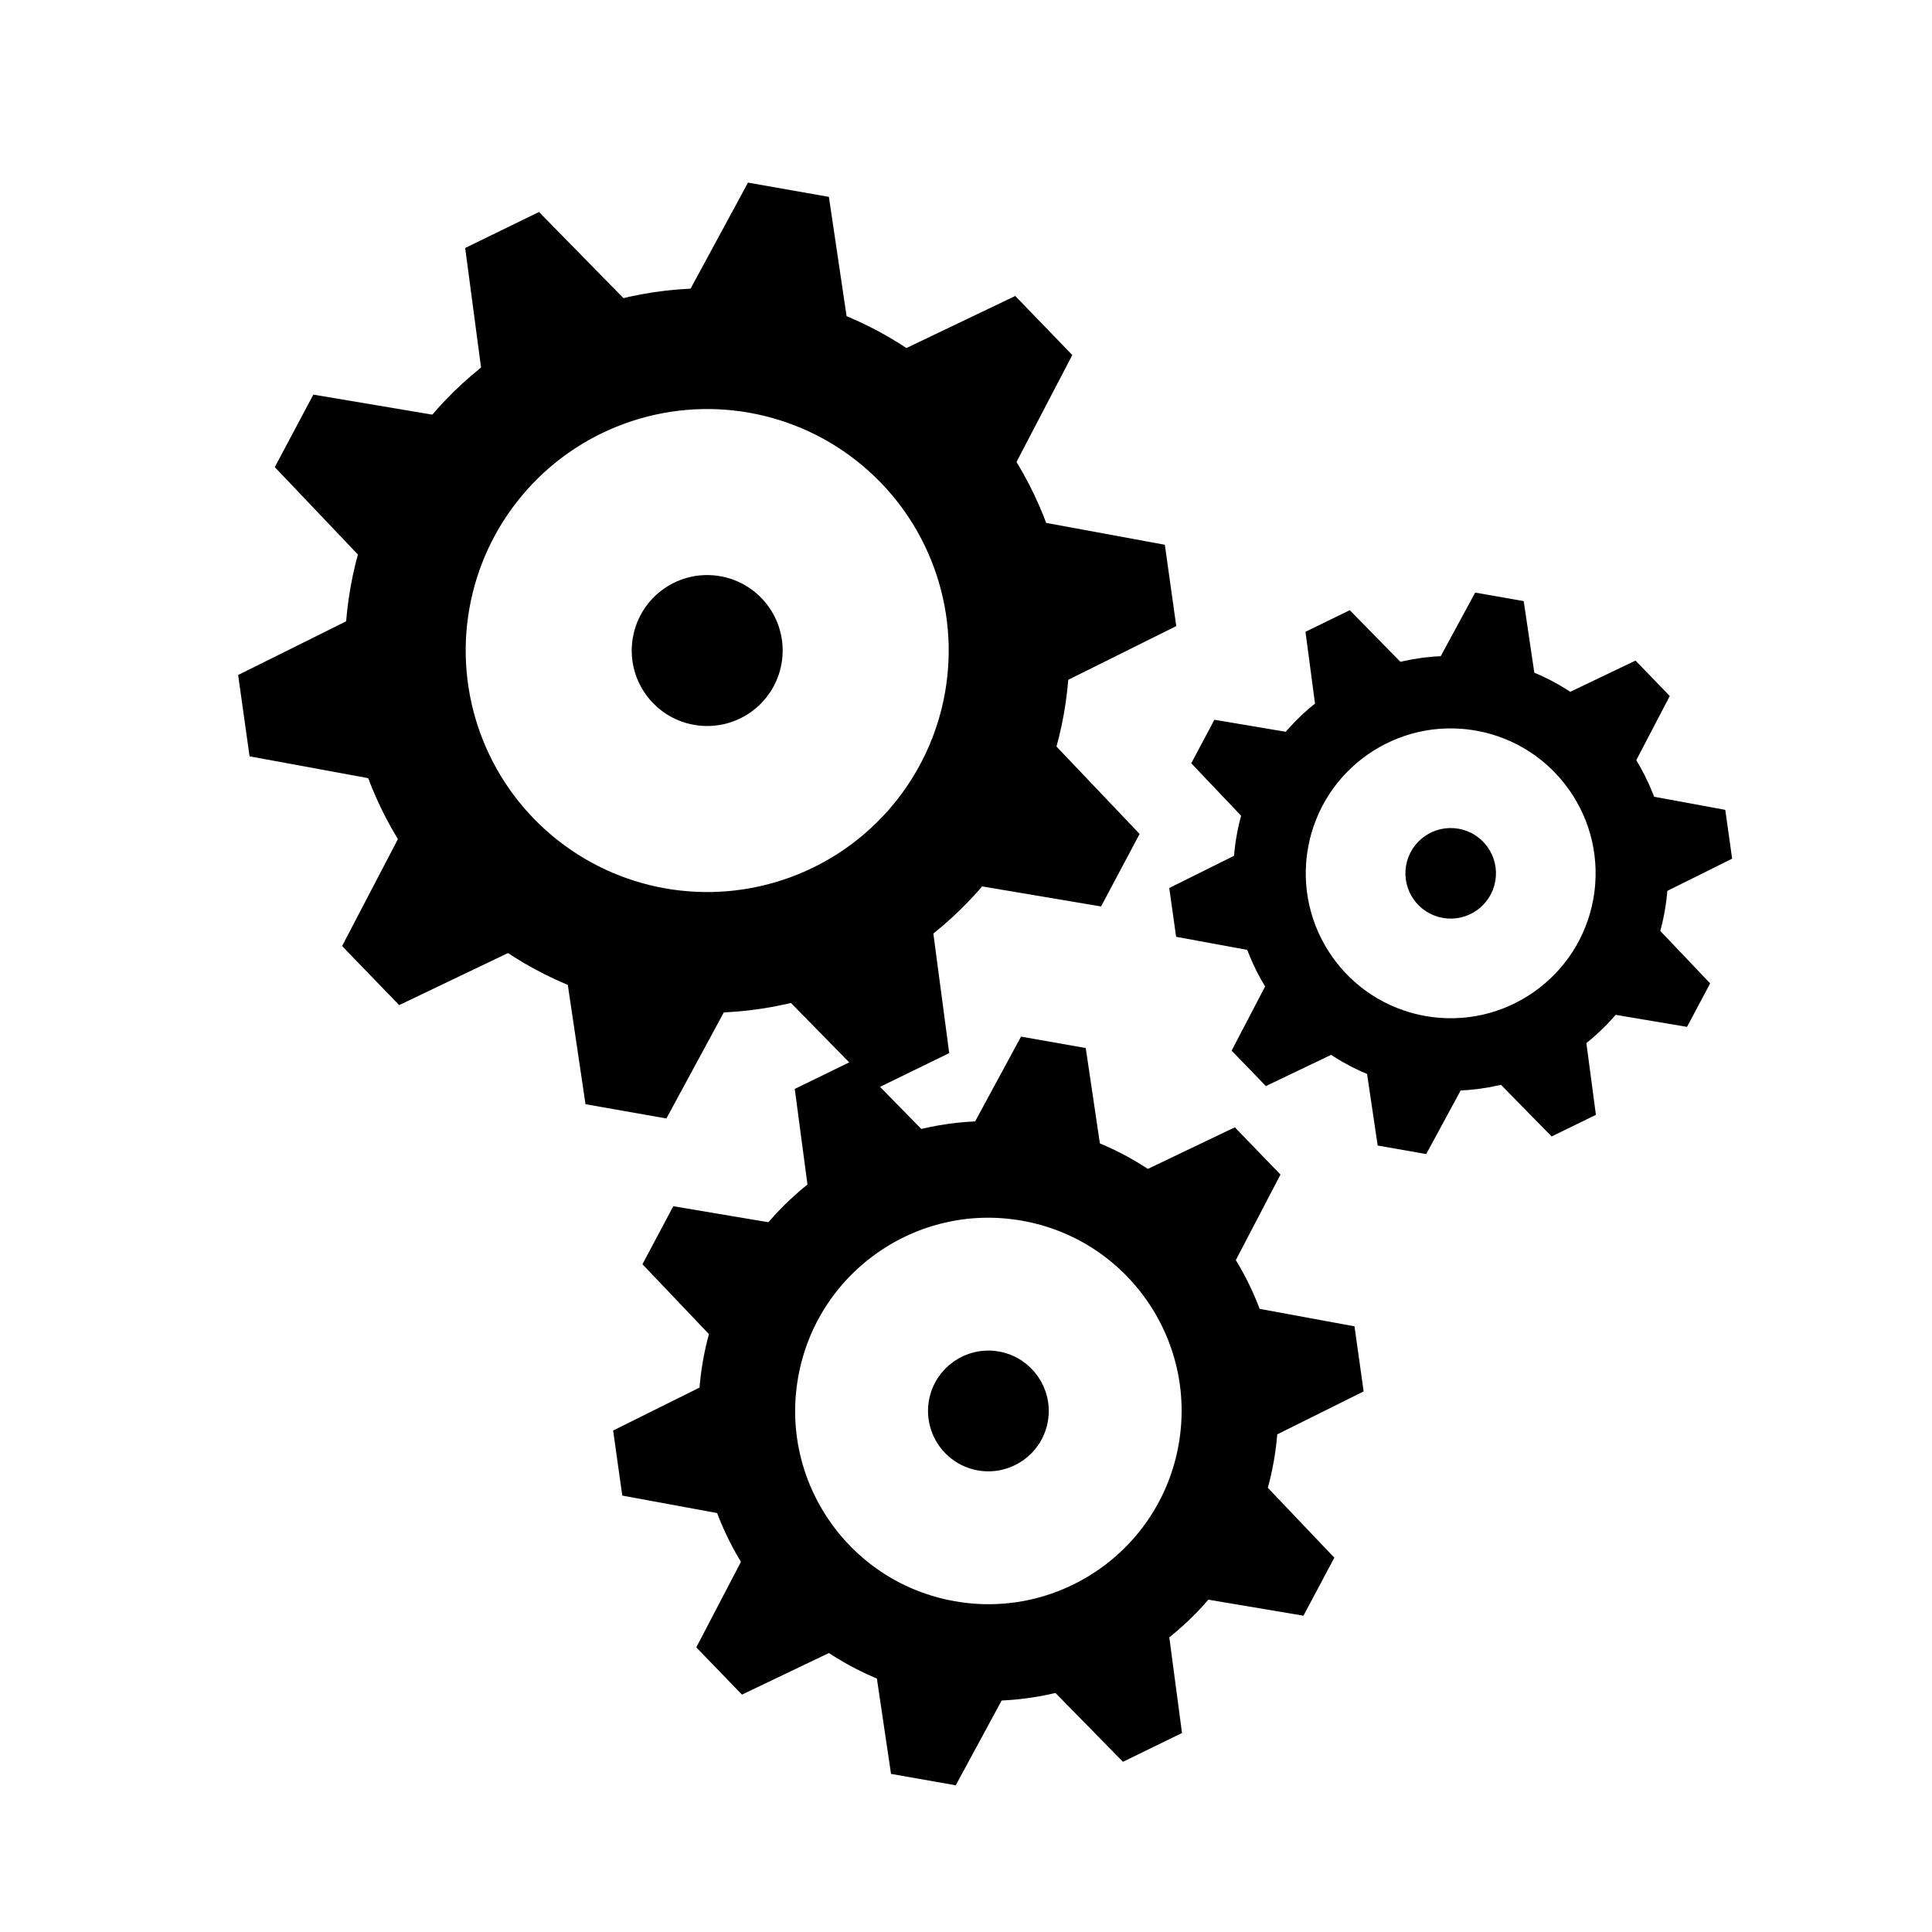 <svg version="1.0" xmlns="http://www.w3.org/2000/svg" viewBox="0 0 64 64" >
    <g id="gear1" transform="rotate(10, 32, 19) translate(-8, 4)">
        <circle fill="transparent" stroke="currentColor" cx="32" cy="19" r="10" stroke-width="4" />
        <g id="teeth " fill="currentColor" stroke="currentColor">
            <path id="tooth1" d="M 29 10 L 35 10 L 33 4 L 31 4 Z" />
            <use href="#tooth1" transform="rotate(36, 32, 19)" />
            <use href="#tooth1" transform="rotate(72, 32, 19)" />
            <use href="#tooth1" transform="rotate(108, 32, 19)" />
            <use href="#tooth1" transform="rotate(144, 32, 19)" />
            <use href="#tooth1" transform="rotate(180, 32, 19)" />
            <use href="#tooth1" transform="rotate(216, 32, 19)" />
            <use href="#tooth1" transform="rotate(252, 32, 19)" />
            <use href="#tooth1" transform="rotate(288, 32, 19)" />
            <use href="#tooth1" transform="rotate(324, 32, 19)" />
            <circle id="hub1" 
                fill="currentColor" 
                stroke="currentColor" 
                cx="32"
                cy="19"
                r="2"
            />
        </g>
    </g>
    <use href="#gear1" transform="translate(14, 29.5) scale(0.8)" />
    <use href="#gear1" transform="translate(34, 16) scale(0.6)" />

</svg>
